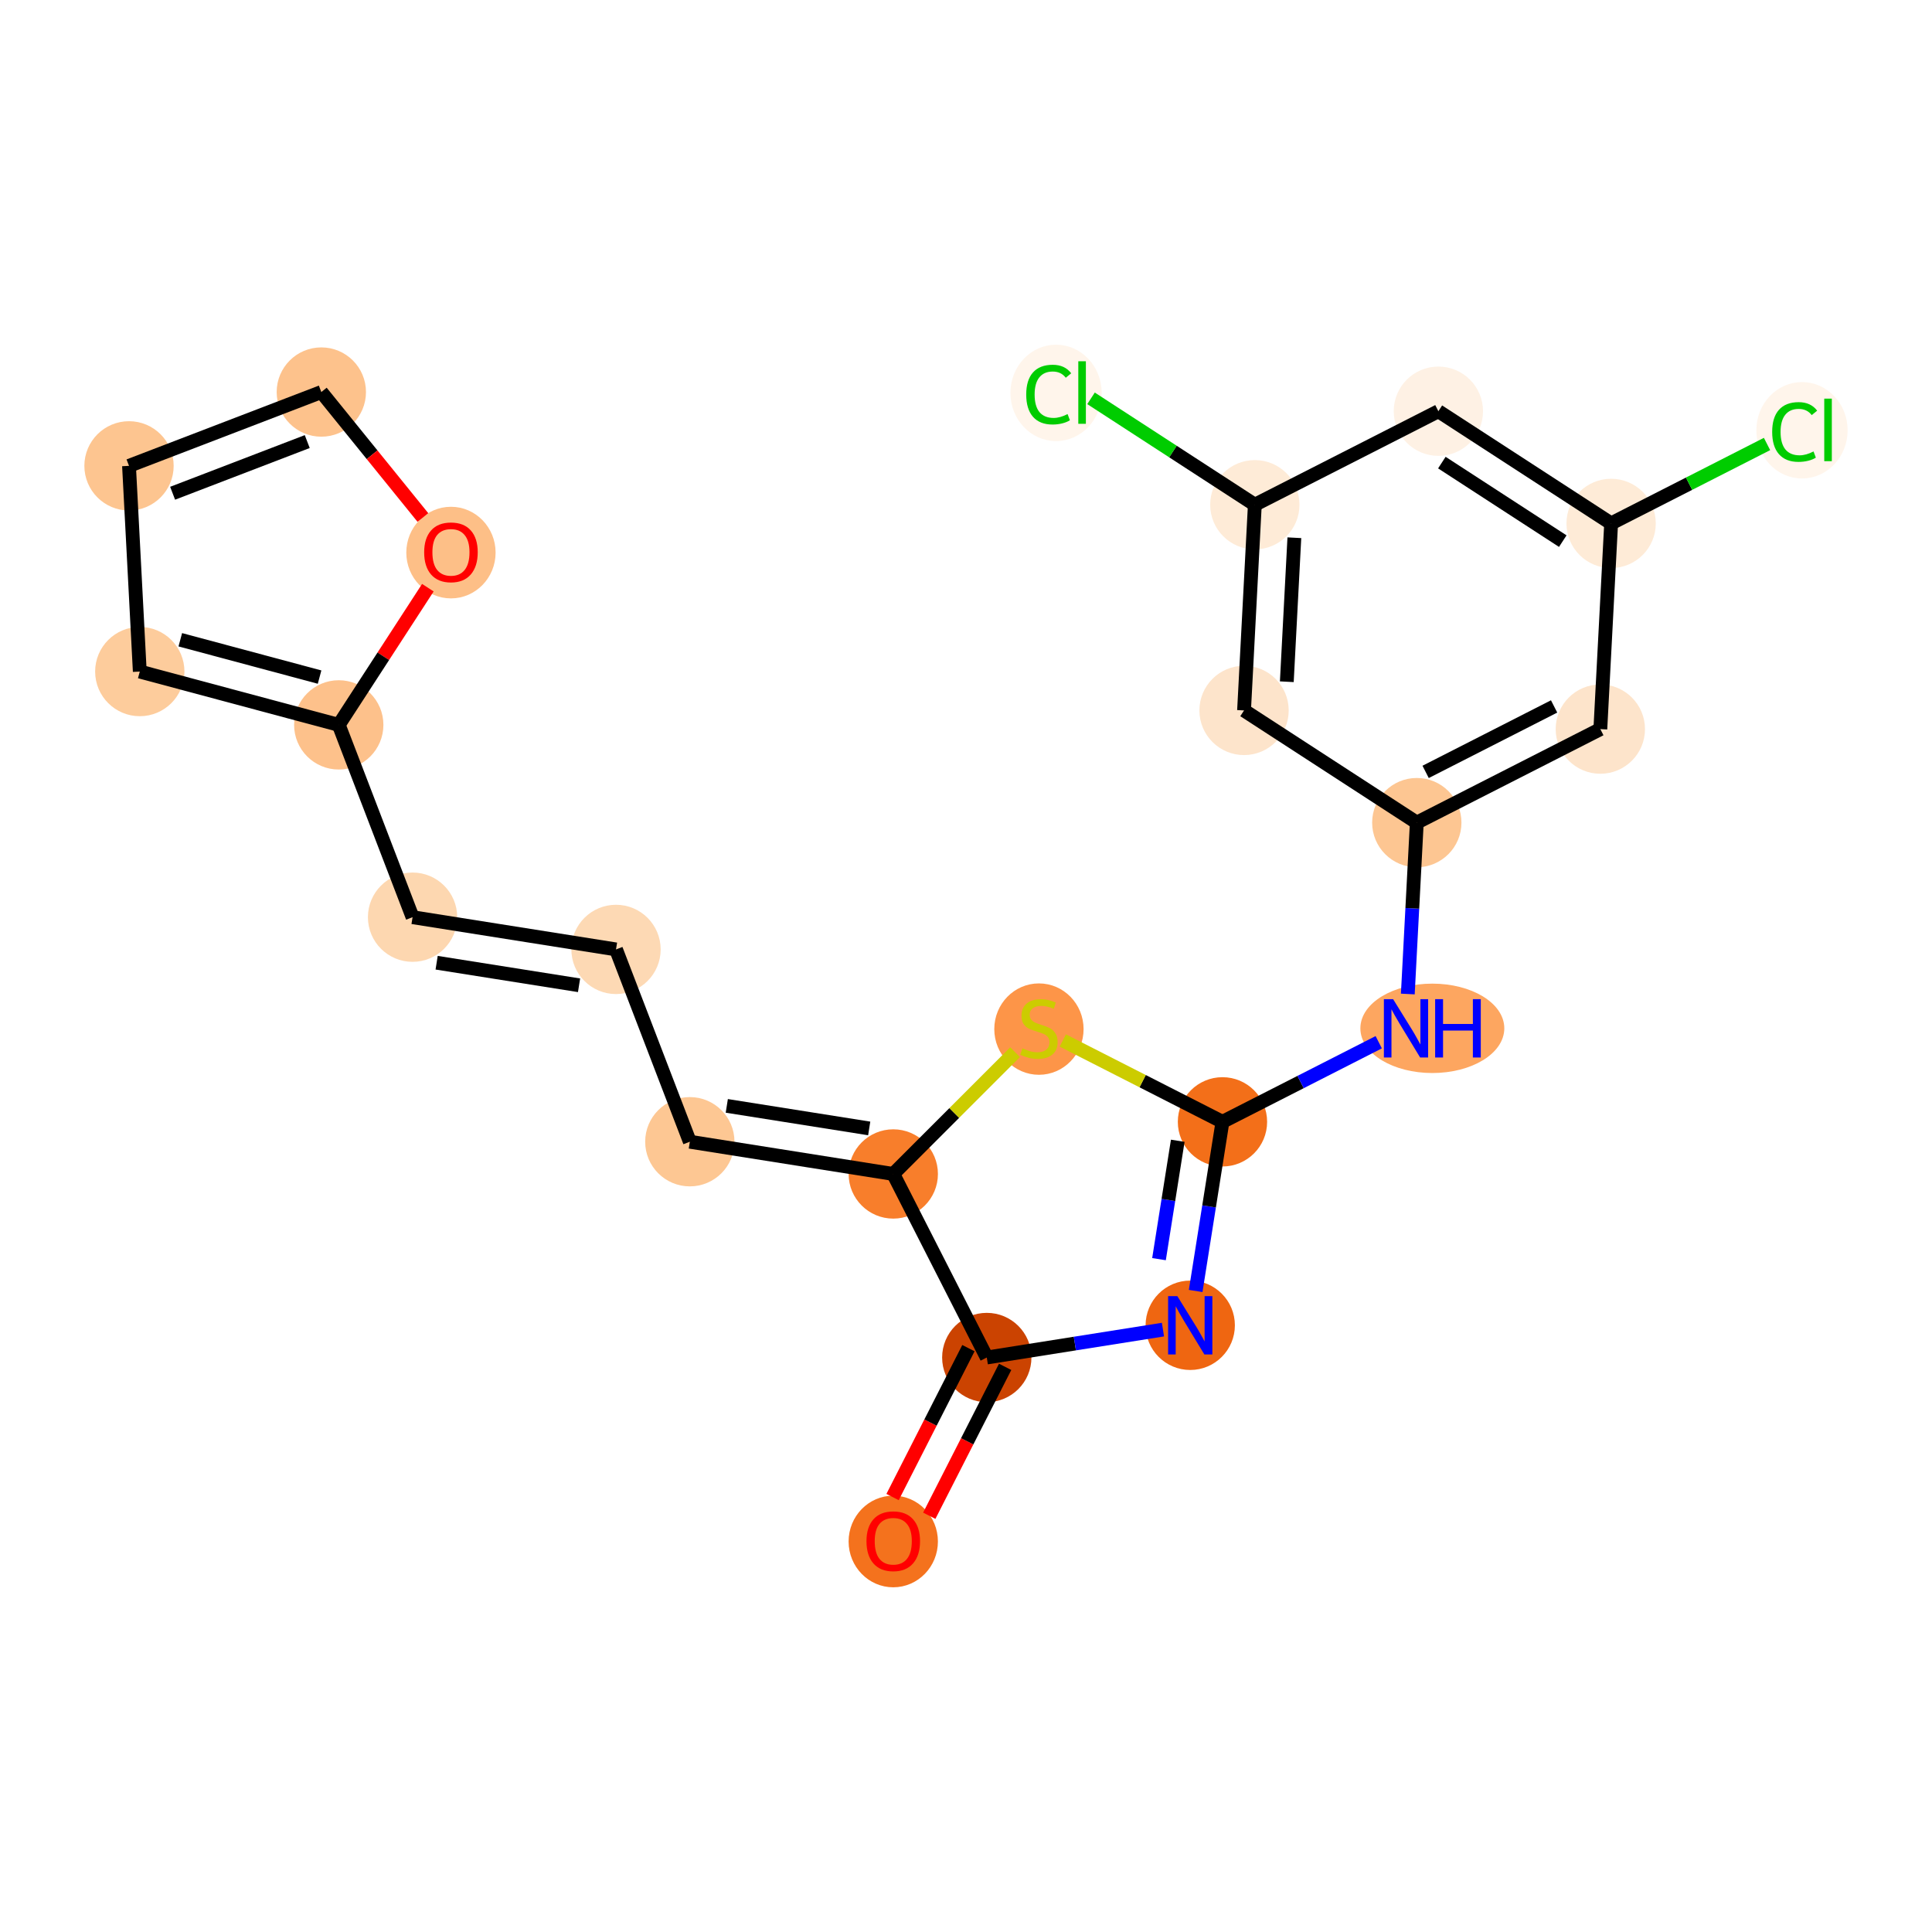 <?xml version='1.0' encoding='iso-8859-1'?>
<svg version='1.1' baseProfile='full'
              xmlns='http://www.w3.org/2000/svg'
                      xmlns:rdkit='http://www.rdkit.org/xml'
                      xmlns:xlink='http://www.w3.org/1999/xlink'
                  xml:space='preserve'
width='280px' height='280px' viewBox='0 0 280 280'>
<!-- END OF HEADER -->
<rect style='opacity:1.0;fill:#FFFFFF;stroke:none' width='280' height='280' x='0' y='0'> </rect>
<ellipse cx='129.458' cy='223.404' rx='5.971' ry='6.139'  style='fill:#F4721D;fill-rule:evenodd;stroke:#F4721D;stroke-width:1.0px;stroke-linecap:butt;stroke-linejoin:miter;stroke-opacity:1' />
<ellipse cx='143.012' cy='196.74' rx='5.971' ry='5.971'  style='fill:#CB4301;fill-rule:evenodd;stroke:#CB4301;stroke-width:1.0px;stroke-linecap:butt;stroke-linejoin:miter;stroke-opacity:1' />
<ellipse cx='172.498' cy='192.071' rx='5.971' ry='5.978'  style='fill:#EF6611;fill-rule:evenodd;stroke:#EF6611;stroke-width:1.0px;stroke-linecap:butt;stroke-linejoin:miter;stroke-opacity:1' />
<ellipse cx='177.169' cy='162.585' rx='5.971' ry='5.971'  style='fill:#F36F19;fill-rule:evenodd;stroke:#F36F19;stroke-width:1.0px;stroke-linecap:butt;stroke-linejoin:miter;stroke-opacity:1' />
<ellipse cx='207.585' cy='149.033' rx='9.93' ry='5.978'  style='fill:#FDA660;fill-rule:evenodd;stroke:#FDA660;stroke-width:1.0px;stroke-linecap:butt;stroke-linejoin:miter;stroke-opacity:1' />
<ellipse cx='205.333' cy='119.221' rx='5.971' ry='5.971'  style='fill:#FDC692;fill-rule:evenodd;stroke:#FDC692;stroke-width:1.0px;stroke-linecap:butt;stroke-linejoin:miter;stroke-opacity:1' />
<ellipse cx='231.933' cy='105.669' rx='5.971' ry='5.971'  style='fill:#FDE4CB;fill-rule:evenodd;stroke:#FDE4CB;stroke-width:1.0px;stroke-linecap:butt;stroke-linejoin:miter;stroke-opacity:1' />
<ellipse cx='233.497' cy='75.857' rx='5.971' ry='5.971'  style='fill:#FEEBD7;fill-rule:evenodd;stroke:#FEEBD7;stroke-width:1.0px;stroke-linecap:butt;stroke-linejoin:miter;stroke-opacity:1' />
<ellipse cx='261.159' cy='62.359' rx='6.113' ry='6.485'  style='fill:#FFF5EB;fill-rule:evenodd;stroke:#FFF5EB;stroke-width:1.0px;stroke-linecap:butt;stroke-linejoin:miter;stroke-opacity:1' />
<ellipse cx='208.46' cy='59.597' rx='5.971' ry='5.971'  style='fill:#FEF1E4;fill-rule:evenodd;stroke:#FEF1E4;stroke-width:1.0px;stroke-linecap:butt;stroke-linejoin:miter;stroke-opacity:1' />
<ellipse cx='181.86' cy='73.149' rx='5.971' ry='5.971'  style='fill:#FEEBD7;fill-rule:evenodd;stroke:#FEEBD7;stroke-width:1.0px;stroke-linecap:butt;stroke-linejoin:miter;stroke-opacity:1' />
<ellipse cx='153.051' cy='56.942' rx='6.113' ry='6.485'  style='fill:#FFF5EB;fill-rule:evenodd;stroke:#FFF5EB;stroke-width:1.0px;stroke-linecap:butt;stroke-linejoin:miter;stroke-opacity:1' />
<ellipse cx='180.297' cy='102.961' rx='5.971' ry='5.971'  style='fill:#FDE4CB;fill-rule:evenodd;stroke:#FDE4CB;stroke-width:1.0px;stroke-linecap:butt;stroke-linejoin:miter;stroke-opacity:1' />
<ellipse cx='150.57' cy='149.145' rx='5.971' ry='6.122'  style='fill:#FD9548;fill-rule:evenodd;stroke:#FD9548;stroke-width:1.0px;stroke-linecap:butt;stroke-linejoin:miter;stroke-opacity:1' />
<ellipse cx='129.46' cy='170.14' rx='5.971' ry='5.971'  style='fill:#F87E2B;fill-rule:evenodd;stroke:#F87E2B;stroke-width:1.0px;stroke-linecap:butt;stroke-linejoin:miter;stroke-opacity:1' />
<ellipse cx='99.975' cy='165.468' rx='5.971' ry='5.971'  style='fill:#FDC793;fill-rule:evenodd;stroke:#FDC793;stroke-width:1.0px;stroke-linecap:butt;stroke-linejoin:miter;stroke-opacity:1' />
<ellipse cx='89.277' cy='137.597' rx='5.971' ry='5.971'  style='fill:#FDD9B4;fill-rule:evenodd;stroke:#FDD9B4;stroke-width:1.0px;stroke-linecap:butt;stroke-linejoin:miter;stroke-opacity:1' />
<ellipse cx='59.792' cy='132.926' rx='5.971' ry='5.971'  style='fill:#FDD7B0;fill-rule:evenodd;stroke:#FDD7B0;stroke-width:1.0px;stroke-linecap:butt;stroke-linejoin:miter;stroke-opacity:1' />
<ellipse cx='49.095' cy='105.055' rx='5.971' ry='5.971'  style='fill:#FDC18B;fill-rule:evenodd;stroke:#FDC18B;stroke-width:1.0px;stroke-linecap:butt;stroke-linejoin:miter;stroke-opacity:1' />
<ellipse cx='20.259' cy='97.327' rx='5.971' ry='5.971'  style='fill:#FDCC9C;fill-rule:evenodd;stroke:#FDCC9C;stroke-width:1.0px;stroke-linecap:butt;stroke-linejoin:miter;stroke-opacity:1' />
<ellipse cx='18.698' cy='67.515' rx='5.971' ry='5.971'  style='fill:#FDC590;fill-rule:evenodd;stroke:#FDC590;stroke-width:1.0px;stroke-linecap:butt;stroke-linejoin:miter;stroke-opacity:1' />
<ellipse cx='46.569' cy='56.818' rx='5.971' ry='5.971'  style='fill:#FDC28C;fill-rule:evenodd;stroke:#FDC28C;stroke-width:1.0px;stroke-linecap:butt;stroke-linejoin:miter;stroke-opacity:1' />
<ellipse cx='65.355' cy='80.085' rx='5.971' ry='6.139'  style='fill:#FDBF87;fill-rule:evenodd;stroke:#FDBF87;stroke-width:1.0px;stroke-linecap:butt;stroke-linejoin:miter;stroke-opacity:1' />
<path class='bond-0 atom-0 atom-1' d='M 134.676,219.673 L 140.174,208.884' style='fill:none;fill-rule:evenodd;stroke:#FF0000;stroke-width:2.0px;stroke-linecap:butt;stroke-linejoin:miter;stroke-opacity:1' />
<path class='bond-0 atom-0 atom-1' d='M 140.174,208.884 L 145.672,198.095' style='fill:none;fill-rule:evenodd;stroke:#000000;stroke-width:2.0px;stroke-linecap:butt;stroke-linejoin:miter;stroke-opacity:1' />
<path class='bond-0 atom-0 atom-1' d='M 129.357,216.962 L 134.854,206.173' style='fill:none;fill-rule:evenodd;stroke:#FF0000;stroke-width:2.0px;stroke-linecap:butt;stroke-linejoin:miter;stroke-opacity:1' />
<path class='bond-0 atom-0 atom-1' d='M 134.854,206.173 L 140.352,195.384' style='fill:none;fill-rule:evenodd;stroke:#000000;stroke-width:2.0px;stroke-linecap:butt;stroke-linejoin:miter;stroke-opacity:1' />
<path class='bond-1 atom-1 atom-2' d='M 143.012,196.74 L 155.779,194.718' style='fill:none;fill-rule:evenodd;stroke:#000000;stroke-width:2.0px;stroke-linecap:butt;stroke-linejoin:miter;stroke-opacity:1' />
<path class='bond-1 atom-1 atom-2' d='M 155.779,194.718 L 168.545,192.697' style='fill:none;fill-rule:evenodd;stroke:#0000FF;stroke-width:2.0px;stroke-linecap:butt;stroke-linejoin:miter;stroke-opacity:1' />
<path class='bond-22 atom-14 atom-1' d='M 129.46,170.14 L 143.012,196.74' style='fill:none;fill-rule:evenodd;stroke:#000000;stroke-width:2.0px;stroke-linecap:butt;stroke-linejoin:miter;stroke-opacity:1' />
<path class='bond-2 atom-2 atom-3' d='M 173.286,187.097 L 175.228,174.841' style='fill:none;fill-rule:evenodd;stroke:#0000FF;stroke-width:2.0px;stroke-linecap:butt;stroke-linejoin:miter;stroke-opacity:1' />
<path class='bond-2 atom-2 atom-3' d='M 175.228,174.841 L 177.169,162.585' style='fill:none;fill-rule:evenodd;stroke:#000000;stroke-width:2.0px;stroke-linecap:butt;stroke-linejoin:miter;stroke-opacity:1' />
<path class='bond-2 atom-2 atom-3' d='M 167.971,182.486 L 169.33,173.907' style='fill:none;fill-rule:evenodd;stroke:#0000FF;stroke-width:2.0px;stroke-linecap:butt;stroke-linejoin:miter;stroke-opacity:1' />
<path class='bond-2 atom-2 atom-3' d='M 169.33,173.907 L 170.69,165.328' style='fill:none;fill-rule:evenodd;stroke:#000000;stroke-width:2.0px;stroke-linecap:butt;stroke-linejoin:miter;stroke-opacity:1' />
<path class='bond-3 atom-3 atom-4' d='M 177.169,162.585 L 188.493,156.816' style='fill:none;fill-rule:evenodd;stroke:#000000;stroke-width:2.0px;stroke-linecap:butt;stroke-linejoin:miter;stroke-opacity:1' />
<path class='bond-3 atom-3 atom-4' d='M 188.493,156.816 L 199.817,151.047' style='fill:none;fill-rule:evenodd;stroke:#0000FF;stroke-width:2.0px;stroke-linecap:butt;stroke-linejoin:miter;stroke-opacity:1' />
<path class='bond-12 atom-3 atom-13' d='M 177.169,162.585 L 165.598,156.689' style='fill:none;fill-rule:evenodd;stroke:#000000;stroke-width:2.0px;stroke-linecap:butt;stroke-linejoin:miter;stroke-opacity:1' />
<path class='bond-12 atom-3 atom-13' d='M 165.598,156.689 L 154.027,150.793' style='fill:none;fill-rule:evenodd;stroke:#CCCC00;stroke-width:2.0px;stroke-linecap:butt;stroke-linejoin:miter;stroke-opacity:1' />
<path class='bond-4 atom-4 atom-5' d='M 204.03,144.06 L 204.682,131.641' style='fill:none;fill-rule:evenodd;stroke:#0000FF;stroke-width:2.0px;stroke-linecap:butt;stroke-linejoin:miter;stroke-opacity:1' />
<path class='bond-4 atom-4 atom-5' d='M 204.682,131.641 L 205.333,119.221' style='fill:none;fill-rule:evenodd;stroke:#000000;stroke-width:2.0px;stroke-linecap:butt;stroke-linejoin:miter;stroke-opacity:1' />
<path class='bond-5 atom-5 atom-6' d='M 205.333,119.221 L 231.933,105.669' style='fill:none;fill-rule:evenodd;stroke:#000000;stroke-width:2.0px;stroke-linecap:butt;stroke-linejoin:miter;stroke-opacity:1' />
<path class='bond-5 atom-5 atom-6' d='M 206.613,111.868 L 225.233,102.382' style='fill:none;fill-rule:evenodd;stroke:#000000;stroke-width:2.0px;stroke-linecap:butt;stroke-linejoin:miter;stroke-opacity:1' />
<path class='bond-24 atom-12 atom-5' d='M 180.297,102.961 L 205.333,119.221' style='fill:none;fill-rule:evenodd;stroke:#000000;stroke-width:2.0px;stroke-linecap:butt;stroke-linejoin:miter;stroke-opacity:1' />
<path class='bond-6 atom-6 atom-7' d='M 231.933,105.669 L 233.497,75.857' style='fill:none;fill-rule:evenodd;stroke:#000000;stroke-width:2.0px;stroke-linecap:butt;stroke-linejoin:miter;stroke-opacity:1' />
<path class='bond-7 atom-7 atom-8' d='M 233.497,75.857 L 244.794,70.102' style='fill:none;fill-rule:evenodd;stroke:#000000;stroke-width:2.0px;stroke-linecap:butt;stroke-linejoin:miter;stroke-opacity:1' />
<path class='bond-7 atom-7 atom-8' d='M 244.794,70.102 L 256.09,64.346' style='fill:none;fill-rule:evenodd;stroke:#00CC00;stroke-width:2.0px;stroke-linecap:butt;stroke-linejoin:miter;stroke-opacity:1' />
<path class='bond-8 atom-7 atom-9' d='M 233.497,75.857 L 208.46,59.597' style='fill:none;fill-rule:evenodd;stroke:#000000;stroke-width:2.0px;stroke-linecap:butt;stroke-linejoin:miter;stroke-opacity:1' />
<path class='bond-8 atom-7 atom-9' d='M 226.489,78.425 L 208.964,67.043' style='fill:none;fill-rule:evenodd;stroke:#000000;stroke-width:2.0px;stroke-linecap:butt;stroke-linejoin:miter;stroke-opacity:1' />
<path class='bond-9 atom-9 atom-10' d='M 208.46,59.597 L 181.86,73.149' style='fill:none;fill-rule:evenodd;stroke:#000000;stroke-width:2.0px;stroke-linecap:butt;stroke-linejoin:miter;stroke-opacity:1' />
<path class='bond-10 atom-10 atom-11' d='M 181.86,73.149 L 169.99,65.439' style='fill:none;fill-rule:evenodd;stroke:#000000;stroke-width:2.0px;stroke-linecap:butt;stroke-linejoin:miter;stroke-opacity:1' />
<path class='bond-10 atom-10 atom-11' d='M 169.99,65.439 L 158.12,57.73' style='fill:none;fill-rule:evenodd;stroke:#00CC00;stroke-width:2.0px;stroke-linecap:butt;stroke-linejoin:miter;stroke-opacity:1' />
<path class='bond-11 atom-10 atom-12' d='M 181.86,73.149 L 180.297,102.961' style='fill:none;fill-rule:evenodd;stroke:#000000;stroke-width:2.0px;stroke-linecap:butt;stroke-linejoin:miter;stroke-opacity:1' />
<path class='bond-11 atom-10 atom-12' d='M 187.588,77.933 L 186.494,98.802' style='fill:none;fill-rule:evenodd;stroke:#000000;stroke-width:2.0px;stroke-linecap:butt;stroke-linejoin:miter;stroke-opacity:1' />
<path class='bond-13 atom-13 atom-14' d='M 147.113,152.488 L 138.287,161.314' style='fill:none;fill-rule:evenodd;stroke:#CCCC00;stroke-width:2.0px;stroke-linecap:butt;stroke-linejoin:miter;stroke-opacity:1' />
<path class='bond-13 atom-13 atom-14' d='M 138.287,161.314 L 129.46,170.14' style='fill:none;fill-rule:evenodd;stroke:#000000;stroke-width:2.0px;stroke-linecap:butt;stroke-linejoin:miter;stroke-opacity:1' />
<path class='bond-14 atom-14 atom-15' d='M 129.46,170.14 L 99.975,165.468' style='fill:none;fill-rule:evenodd;stroke:#000000;stroke-width:2.0px;stroke-linecap:butt;stroke-linejoin:miter;stroke-opacity:1' />
<path class='bond-14 atom-14 atom-15' d='M 125.972,163.542 L 105.332,160.272' style='fill:none;fill-rule:evenodd;stroke:#000000;stroke-width:2.0px;stroke-linecap:butt;stroke-linejoin:miter;stroke-opacity:1' />
<path class='bond-15 atom-15 atom-16' d='M 99.975,165.468 L 89.277,137.597' style='fill:none;fill-rule:evenodd;stroke:#000000;stroke-width:2.0px;stroke-linecap:butt;stroke-linejoin:miter;stroke-opacity:1' />
<path class='bond-16 atom-16 atom-17' d='M 89.277,137.597 L 59.792,132.926' style='fill:none;fill-rule:evenodd;stroke:#000000;stroke-width:2.0px;stroke-linecap:butt;stroke-linejoin:miter;stroke-opacity:1' />
<path class='bond-16 atom-16 atom-17' d='M 83.92,142.794 L 63.281,139.524' style='fill:none;fill-rule:evenodd;stroke:#000000;stroke-width:2.0px;stroke-linecap:butt;stroke-linejoin:miter;stroke-opacity:1' />
<path class='bond-17 atom-17 atom-18' d='M 59.792,132.926 L 49.095,105.055' style='fill:none;fill-rule:evenodd;stroke:#000000;stroke-width:2.0px;stroke-linecap:butt;stroke-linejoin:miter;stroke-opacity:1' />
<path class='bond-18 atom-18 atom-19' d='M 49.095,105.055 L 20.259,97.327' style='fill:none;fill-rule:evenodd;stroke:#000000;stroke-width:2.0px;stroke-linecap:butt;stroke-linejoin:miter;stroke-opacity:1' />
<path class='bond-18 atom-18 atom-19' d='M 46.315,98.129 L 26.13,92.719' style='fill:none;fill-rule:evenodd;stroke:#000000;stroke-width:2.0px;stroke-linecap:butt;stroke-linejoin:miter;stroke-opacity:1' />
<path class='bond-23 atom-22 atom-18' d='M 62.008,85.172 L 55.552,95.113' style='fill:none;fill-rule:evenodd;stroke:#FF0000;stroke-width:2.0px;stroke-linecap:butt;stroke-linejoin:miter;stroke-opacity:1' />
<path class='bond-23 atom-22 atom-18' d='M 55.552,95.113 L 49.095,105.055' style='fill:none;fill-rule:evenodd;stroke:#000000;stroke-width:2.0px;stroke-linecap:butt;stroke-linejoin:miter;stroke-opacity:1' />
<path class='bond-19 atom-19 atom-20' d='M 20.259,97.327 L 18.698,67.515' style='fill:none;fill-rule:evenodd;stroke:#000000;stroke-width:2.0px;stroke-linecap:butt;stroke-linejoin:miter;stroke-opacity:1' />
<path class='bond-20 atom-20 atom-21' d='M 18.698,67.515 L 46.569,56.818' style='fill:none;fill-rule:evenodd;stroke:#000000;stroke-width:2.0px;stroke-linecap:butt;stroke-linejoin:miter;stroke-opacity:1' />
<path class='bond-20 atom-20 atom-21' d='M 25.018,71.485 L 44.528,63.996' style='fill:none;fill-rule:evenodd;stroke:#000000;stroke-width:2.0px;stroke-linecap:butt;stroke-linejoin:miter;stroke-opacity:1' />
<path class='bond-21 atom-21 atom-22' d='M 46.569,56.818 L 53.929,65.908' style='fill:none;fill-rule:evenodd;stroke:#000000;stroke-width:2.0px;stroke-linecap:butt;stroke-linejoin:miter;stroke-opacity:1' />
<path class='bond-21 atom-21 atom-22' d='M 53.929,65.908 L 61.289,74.998' style='fill:none;fill-rule:evenodd;stroke:#FF0000;stroke-width:2.0px;stroke-linecap:butt;stroke-linejoin:miter;stroke-opacity:1' />
<path  class='atom-0' d='M 125.577 223.362
Q 125.577 221.332, 126.58 220.198
Q 127.583 219.063, 129.458 219.063
Q 131.333 219.063, 132.336 220.198
Q 133.339 221.332, 133.339 223.362
Q 133.339 225.416, 132.324 226.586
Q 131.309 227.745, 129.458 227.745
Q 127.595 227.745, 126.58 226.586
Q 125.577 225.428, 125.577 223.362
M 129.458 226.789
Q 130.747 226.789, 131.44 225.93
Q 132.145 225.058, 132.145 223.362
Q 132.145 221.703, 131.44 220.867
Q 130.747 220.019, 129.458 220.019
Q 128.168 220.019, 127.464 220.855
Q 126.771 221.691, 126.771 223.362
Q 126.771 225.07, 127.464 225.93
Q 128.168 226.789, 129.458 226.789
' fill='#FF0000'/>
<path  class='atom-2' d='M 170.629 187.844
L 173.399 192.322
Q 173.674 192.763, 174.116 193.564
Q 174.558 194.364, 174.582 194.411
L 174.582 187.844
L 175.704 187.844
L 175.704 196.298
L 174.546 196.298
L 171.572 191.402
Q 171.226 190.829, 170.856 190.172
Q 170.498 189.515, 170.39 189.312
L 170.39 196.298
L 169.292 196.298
L 169.292 187.844
L 170.629 187.844
' fill='#0000FF'/>
<path  class='atom-4' d='M 201.9 144.806
L 204.671 149.284
Q 204.945 149.726, 205.387 150.526
Q 205.829 151.326, 205.853 151.374
L 205.853 144.806
L 206.975 144.806
L 206.975 153.261
L 205.817 153.261
L 202.844 148.365
Q 202.498 147.792, 202.127 147.135
Q 201.769 146.478, 201.662 146.275
L 201.662 153.261
L 200.563 153.261
L 200.563 144.806
L 201.9 144.806
' fill='#0000FF'/>
<path  class='atom-4' d='M 207.991 144.806
L 209.137 144.806
L 209.137 148.401
L 213.46 148.401
L 213.46 144.806
L 214.606 144.806
L 214.606 153.261
L 213.46 153.261
L 213.46 149.356
L 209.137 149.356
L 209.137 153.261
L 207.991 153.261
L 207.991 144.806
' fill='#0000FF'/>
<path  class='atom-8' d='M 256.837 62.598
Q 256.837 60.496, 257.816 59.397
Q 258.807 58.287, 260.682 58.287
Q 262.425 58.287, 263.357 59.517
L 262.569 60.162
Q 261.888 59.266, 260.682 59.266
Q 259.404 59.266, 258.723 60.126
Q 258.055 60.974, 258.055 62.598
Q 258.055 64.269, 258.747 65.129
Q 259.452 65.989, 260.813 65.989
Q 261.745 65.989, 262.831 65.428
L 263.166 66.323
Q 262.724 66.61, 262.055 66.777
Q 261.386 66.944, 260.646 66.944
Q 258.807 66.944, 257.816 65.822
Q 256.837 64.699, 256.837 62.598
' fill='#00CC00'/>
<path  class='atom-8' d='M 264.384 57.773
L 265.482 57.773
L 265.482 66.837
L 264.384 66.837
L 264.384 57.773
' fill='#00CC00'/>
<path  class='atom-11' d='M 148.728 57.181
Q 148.728 55.079, 149.707 53.981
Q 150.698 52.87, 152.573 52.87
Q 154.316 52.87, 155.248 54.1
L 154.46 54.745
Q 153.779 53.849, 152.573 53.849
Q 151.295 53.849, 150.615 54.709
Q 149.946 55.557, 149.946 57.181
Q 149.946 58.853, 150.638 59.712
Q 151.343 60.572, 152.704 60.572
Q 153.636 60.572, 154.722 60.011
L 155.057 60.907
Q 154.615 61.193, 153.946 61.36
Q 153.277 61.528, 152.537 61.528
Q 150.698 61.528, 149.707 60.405
Q 148.728 59.282, 148.728 57.181
' fill='#00CC00'/>
<path  class='atom-11' d='M 156.275 52.357
L 157.373 52.357
L 157.373 61.42
L 156.275 61.42
L 156.275 52.357
' fill='#00CC00'/>
<path  class='atom-13' d='M 148.182 151.933
Q 148.278 151.969, 148.672 152.136
Q 149.066 152.303, 149.496 152.411
Q 149.938 152.506, 150.367 152.506
Q 151.167 152.506, 151.633 152.124
Q 152.099 151.73, 152.099 151.049
Q 152.099 150.583, 151.86 150.297
Q 151.633 150.01, 151.275 149.855
Q 150.917 149.7, 150.32 149.521
Q 149.567 149.294, 149.114 149.079
Q 148.672 148.864, 148.349 148.41
Q 148.039 147.956, 148.039 147.192
Q 148.039 146.129, 148.755 145.473
Q 149.484 144.816, 150.917 144.816
Q 151.896 144.816, 153.006 145.282
L 152.732 146.201
Q 151.717 145.783, 150.953 145.783
Q 150.129 145.783, 149.675 146.129
Q 149.221 146.464, 149.233 147.049
Q 149.233 147.503, 149.46 147.777
Q 149.699 148.052, 150.033 148.207
Q 150.379 148.362, 150.953 148.542
Q 151.717 148.78, 152.171 149.019
Q 152.624 149.258, 152.947 149.748
Q 153.281 150.225, 153.281 151.049
Q 153.281 152.219, 152.493 152.852
Q 151.717 153.473, 150.415 153.473
Q 149.663 153.473, 149.09 153.306
Q 148.528 153.151, 147.86 152.876
L 148.182 151.933
' fill='#CCCC00'/>
<path  class='atom-22' d='M 61.474 80.043
Q 61.474 78.013, 62.477 76.878
Q 63.48 75.744, 65.355 75.744
Q 67.23 75.744, 68.233 76.878
Q 69.236 78.013, 69.236 80.043
Q 69.236 82.097, 68.221 83.267
Q 67.206 84.425, 65.355 84.425
Q 63.492 84.425, 62.477 83.267
Q 61.474 82.109, 61.474 80.043
M 65.355 83.47
Q 66.645 83.47, 67.337 82.61
Q 68.042 81.738, 68.042 80.043
Q 68.042 78.383, 67.337 77.547
Q 66.645 76.699, 65.355 76.699
Q 64.065 76.699, 63.361 77.535
Q 62.668 78.371, 62.668 80.043
Q 62.668 81.75, 63.361 82.61
Q 64.065 83.47, 65.355 83.47
' fill='#FF0000'/>
</svg>
